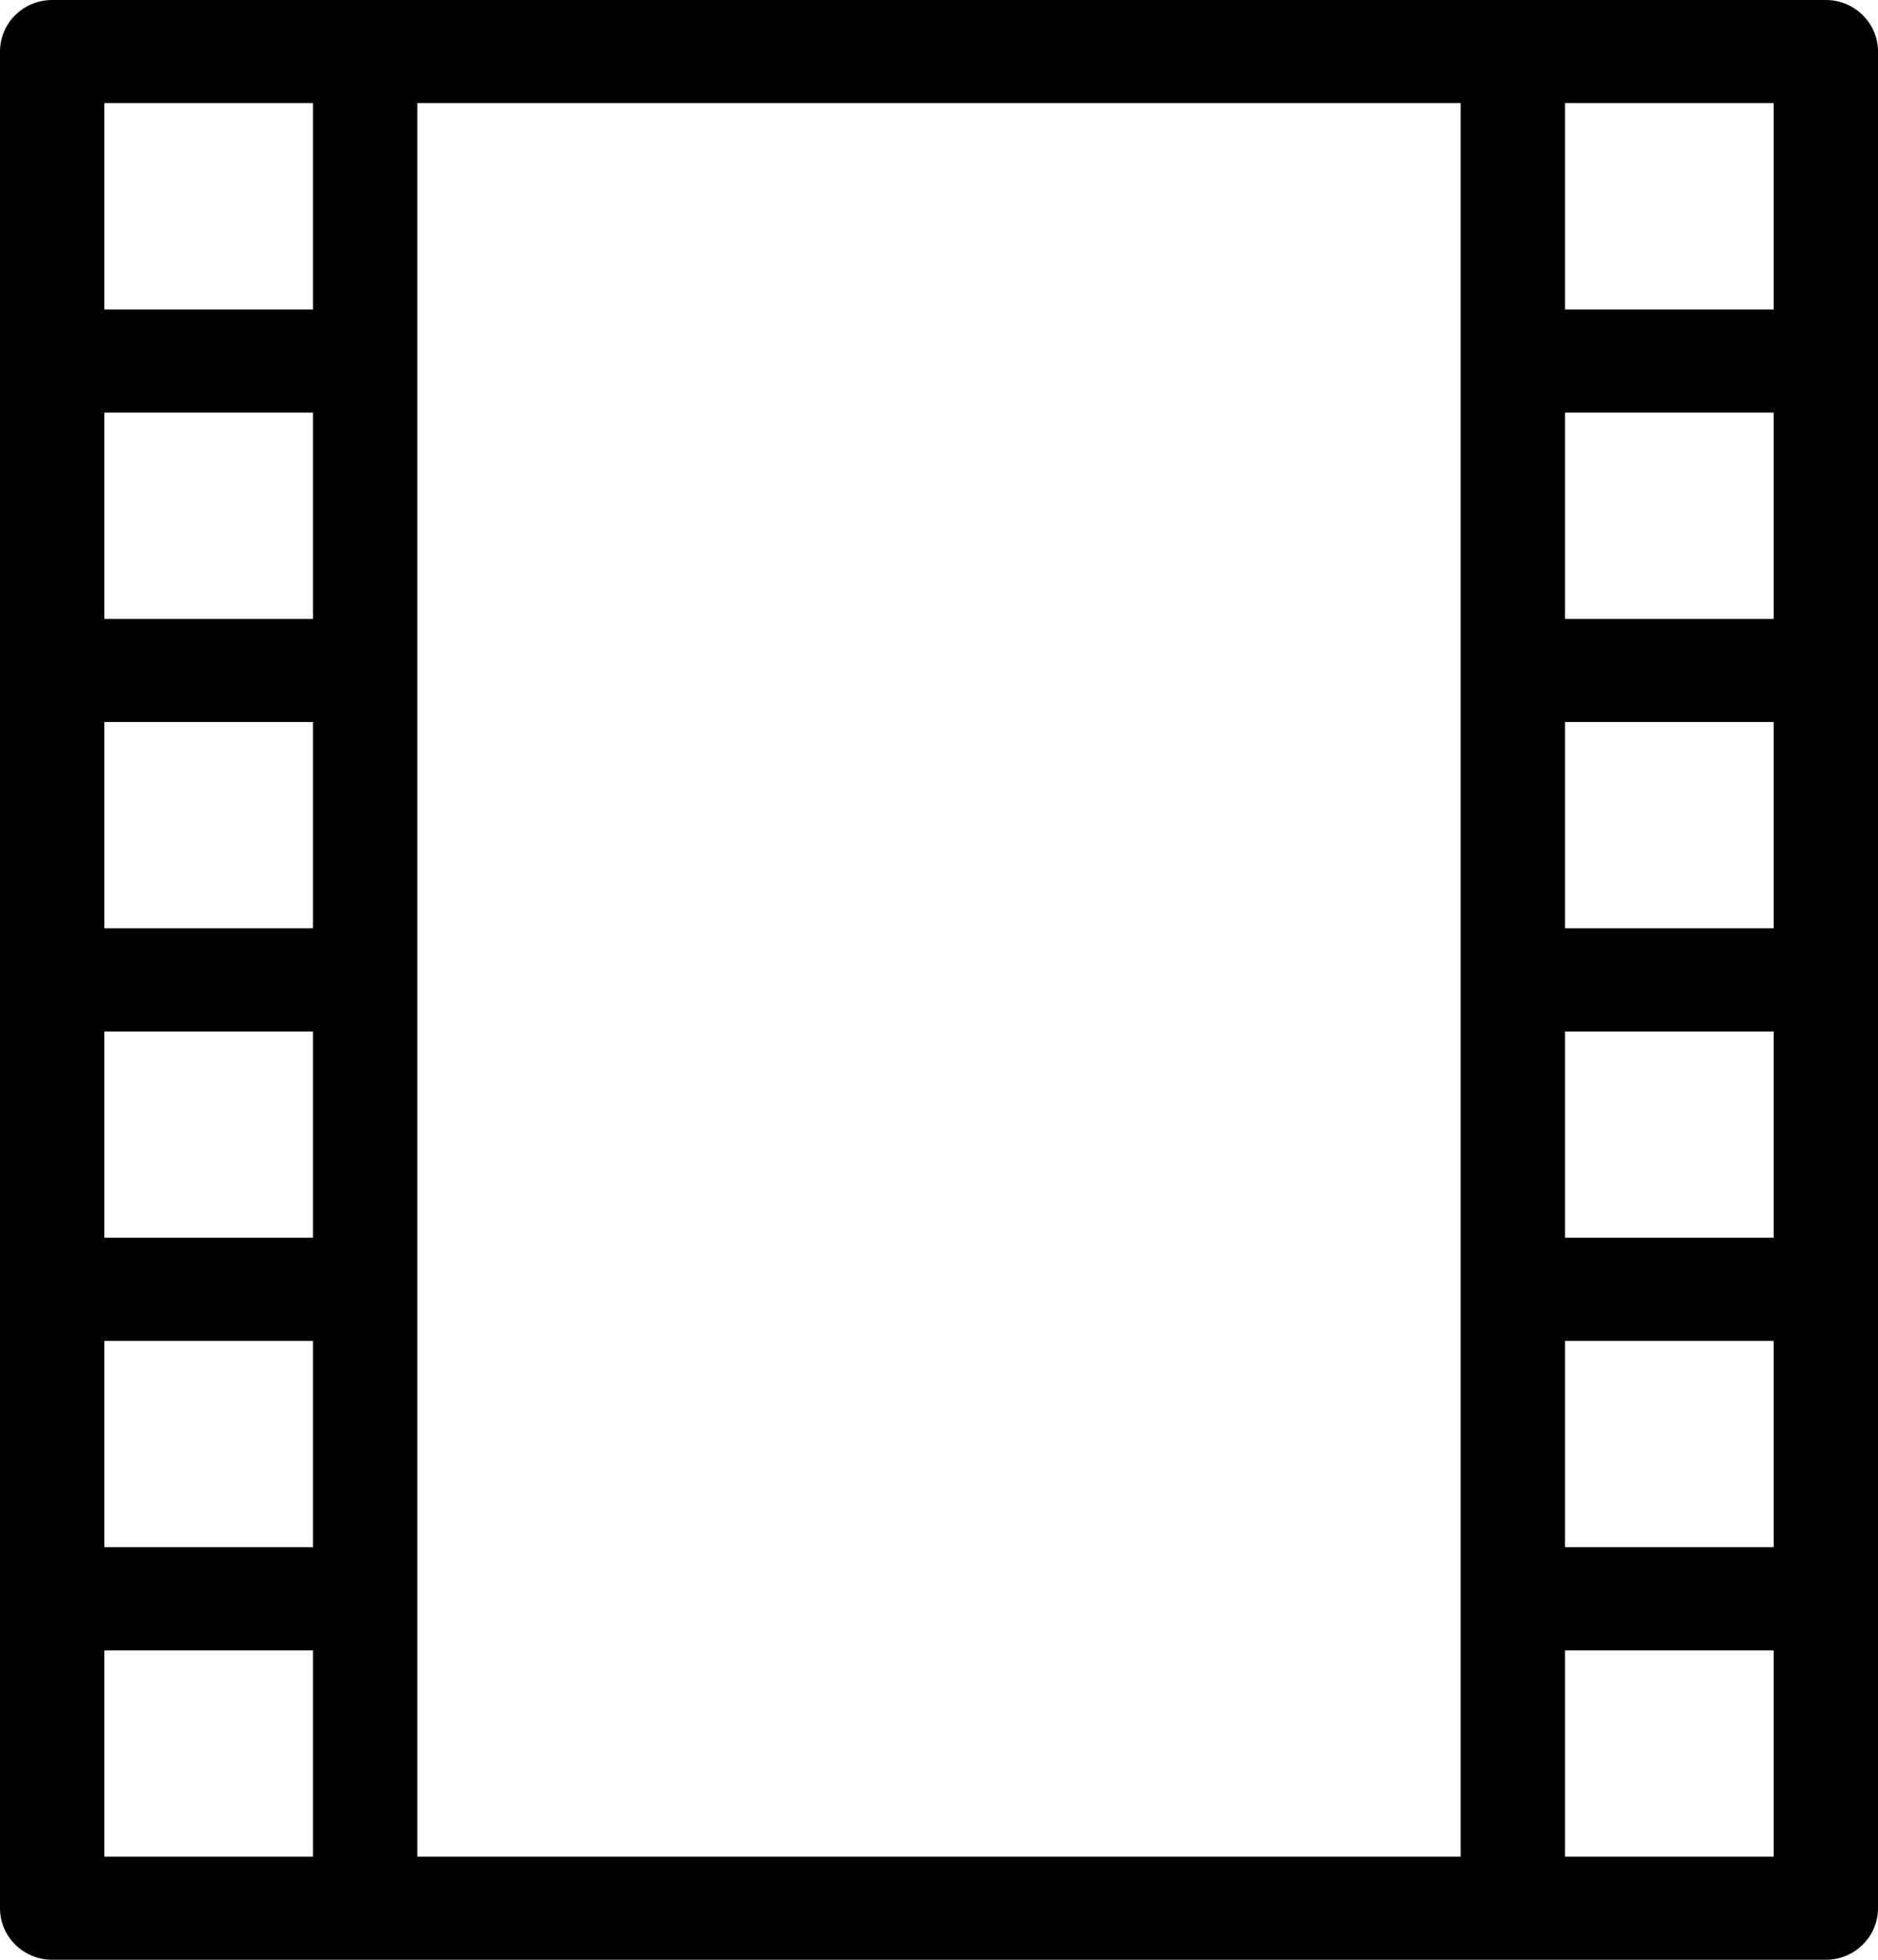 <?xml version="1.0" encoding="UTF-8"?>
<svg width="23px" height="24px" viewBox="0 0 23 24" version="1.1" xmlns="http://www.w3.org/2000/svg" xmlns:xlink="http://www.w3.org/1999/xlink">
    <!-- Generator: Sketch 61.2 (89653) - https://sketch.com -->
    <title>Shape</title>
    <desc>Created with Sketch.</desc>
    <g id="Symbols" stroke="none" stroke-width="1" fill="none" fill-rule="evenodd">
        <g id="icon/film" transform="translate(-1, 0)" fill="#000000" fill-rule="nonzero">
            <path d="M23.361,0 L1.639,0 C1.286,0 1,0.283 1,0.632 L1,23.368 C1,23.717 1.286,24 1.639,24 L23.361,24 C23.714,24 24,23.717 24,23.368 L24,0.632 C24,0.283 23.714,0 23.361,0 Z M4.833,7.579 L2.278,7.579 L2.278,5.053 L4.833,5.053 L4.833,7.579 Z M4.833,8.842 L4.833,11.368 L2.278,11.368 L2.278,8.842 L4.833,8.842 Z M4.833,12.632 L4.833,15.158 L2.278,15.158 L2.278,12.632 L4.833,12.632 Z M2.278,16.421 L4.833,16.421 L4.833,18.947 L2.278,18.947 L2.278,16.421 Z M6.111,1.263 L18.889,1.263 L18.889,22.737 L6.111,22.737 L6.111,1.263 Z M20.167,12.632 L22.722,12.632 L22.722,15.158 L20.167,15.158 L20.167,12.632 Z M20.167,11.368 L20.167,8.842 L22.722,8.842 L22.722,11.368 L20.167,11.368 Z M20.167,7.579 L20.167,5.053 L22.722,5.053 L22.722,7.579 L20.167,7.579 Z M20.167,16.421 L22.722,16.421 L22.722,18.947 L20.167,18.947 L20.167,16.421 Z M22.722,3.789 L20.167,3.789 L20.167,1.263 L22.722,1.263 L22.722,3.789 Z M4.833,1.263 L4.833,3.789 L2.278,3.789 L2.278,1.263 L4.833,1.263 Z M2.278,20.211 L4.833,20.211 L4.833,22.737 L2.278,22.737 L2.278,20.211 Z M20.167,22.737 L20.167,20.211 L22.722,20.211 L22.722,22.737 L20.167,22.737 Z" id="Shape"></path>
        </g>
    </g>
</svg>